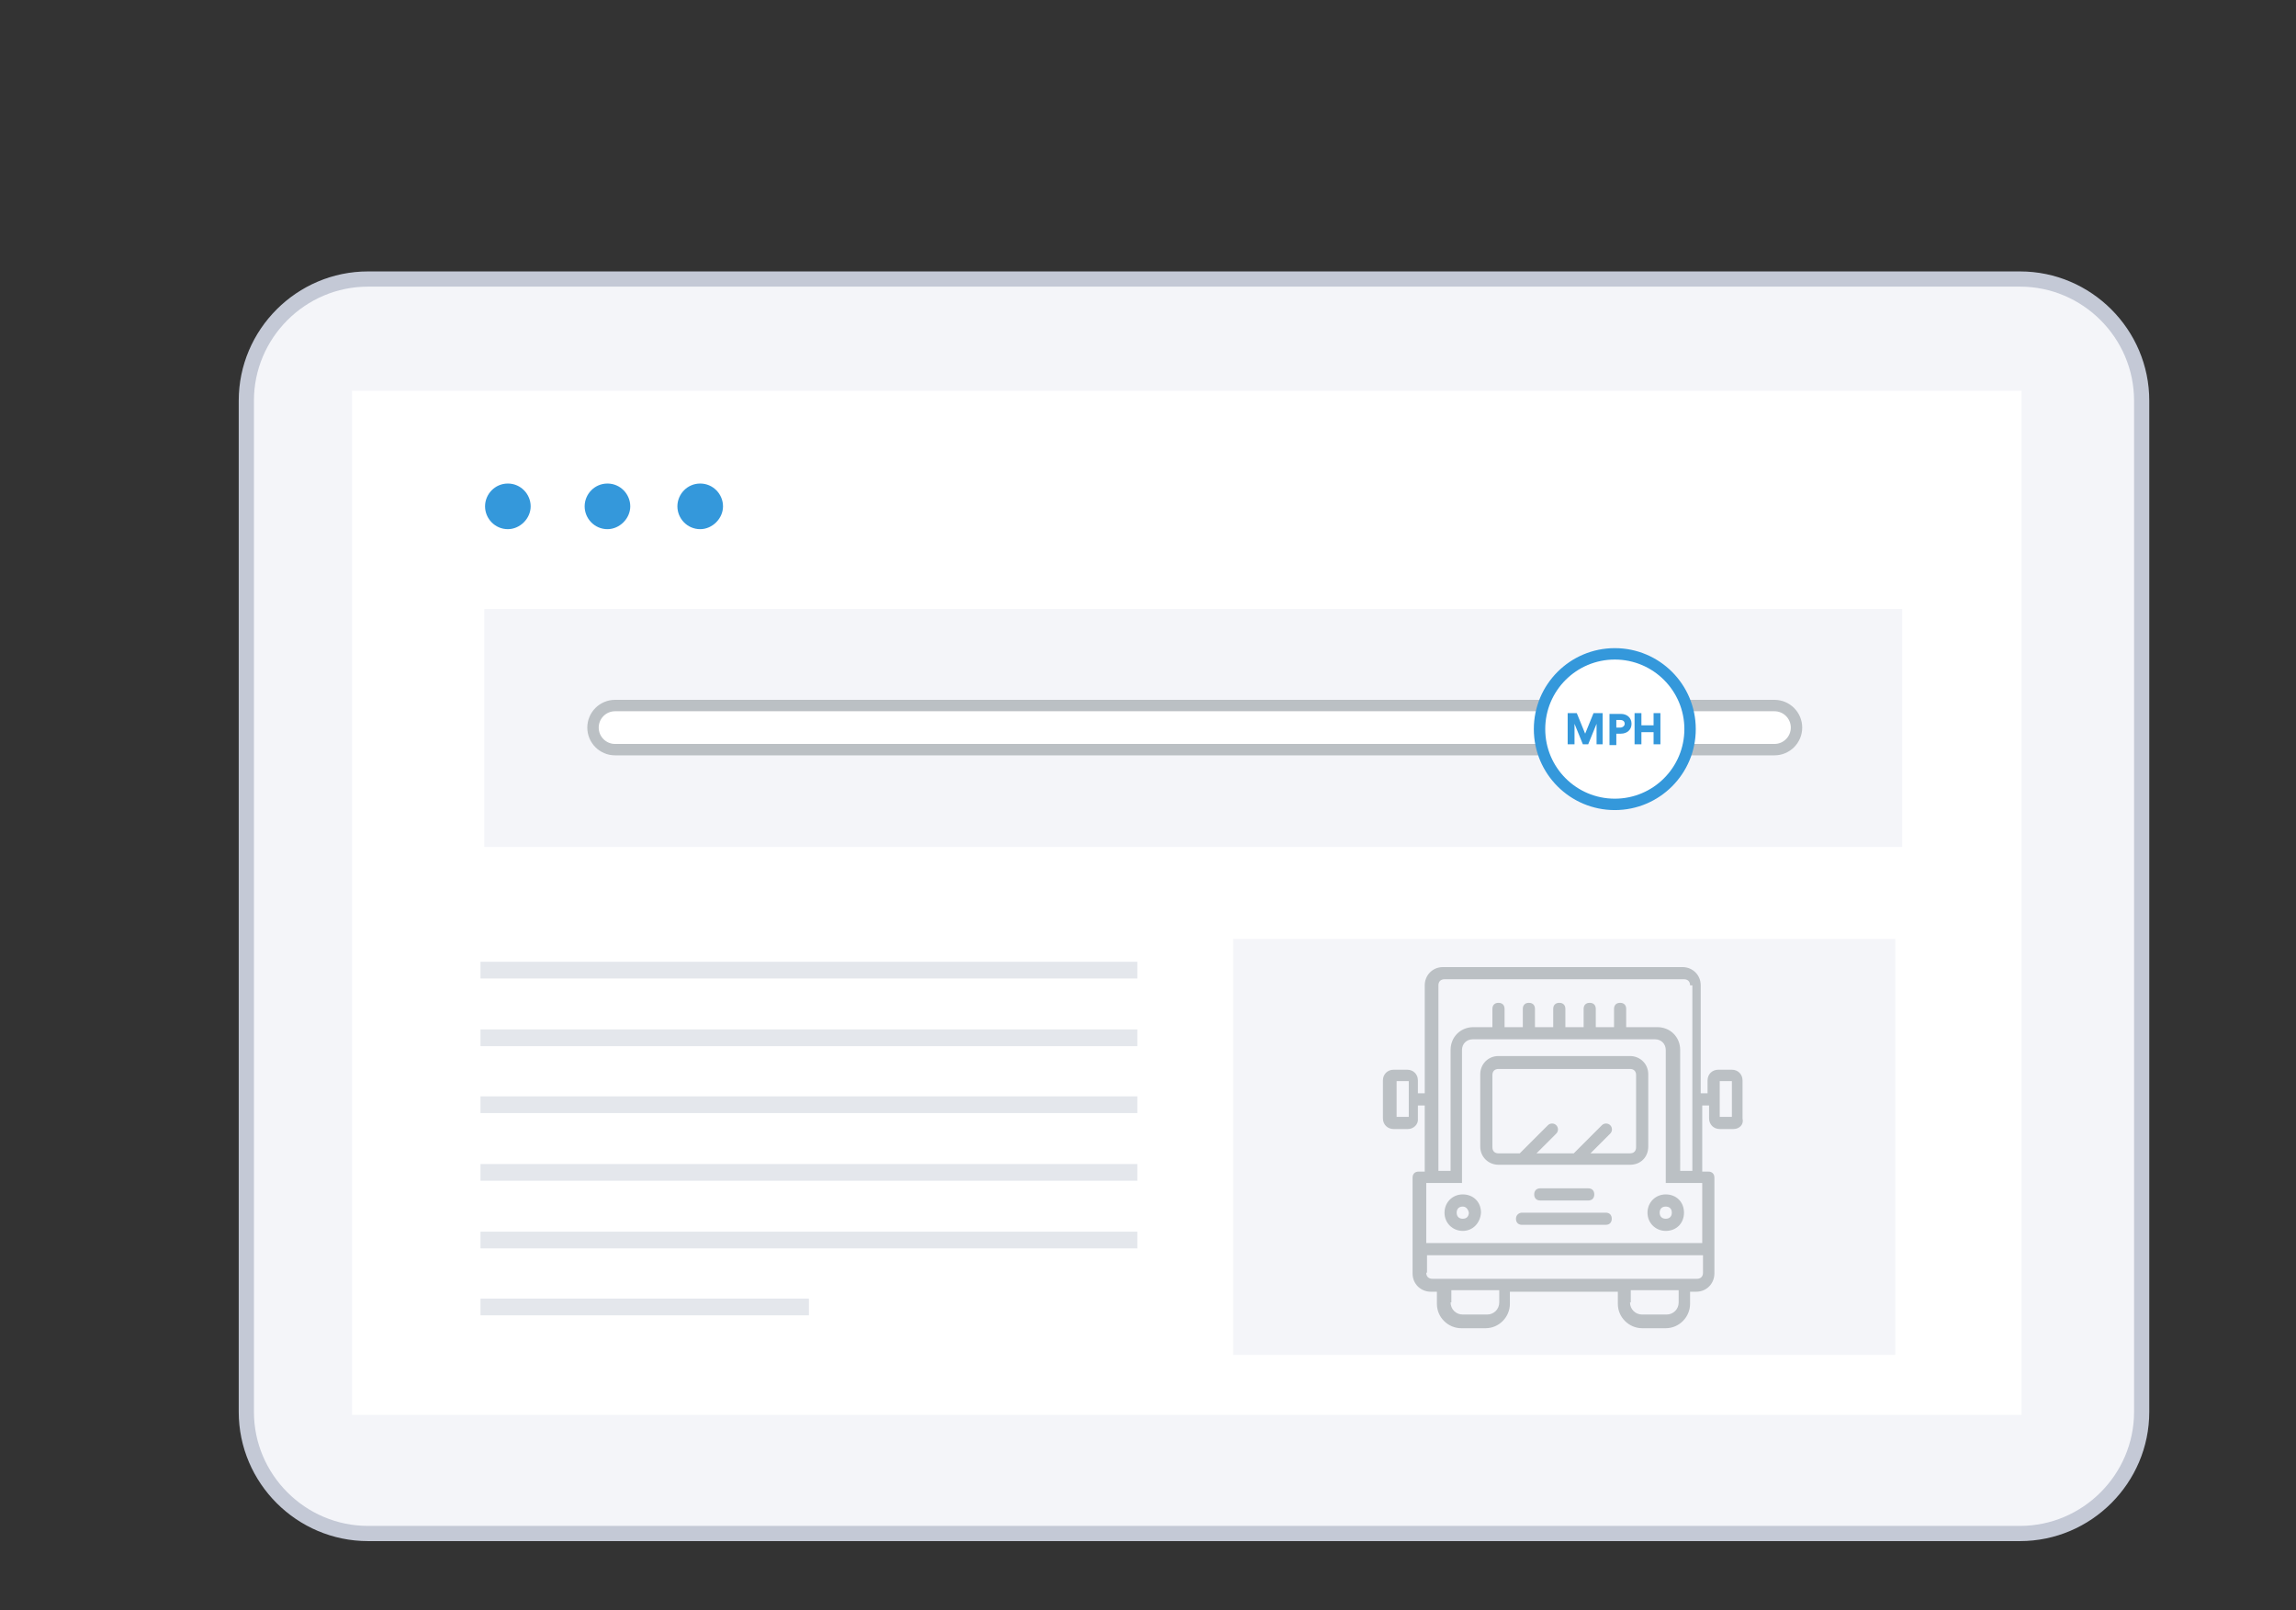 <svg xmlns="http://www.w3.org/2000/svg" id="Слой_1" viewBox="0 0 302 211.8">
    <rect x="0" y="0" width="302" height="211.8" fill="#333333" stroke="none"/>
    <style>
        .st0{fill-rule:evenodd;clip-rule:evenodd;fill:#f4f5f9;stroke:#c4c9d6;stroke-width:2}.st1,.st2,.st3,.st4,.st5,.st6,.st7{fill-rule:evenodd;clip-rule:evenodd;fill:#fff}.st2,.st3,.st4,.st5,.st6,.st7{fill:#f4f5f9}.st3,.st4,.st5,.st6,.st7{fill:#3498db}.st4,.st5,.st6,.st7{fill:#e4e7ec}.st5,.st6,.st7{fill:#bbc0c4}.st6,.st7{fill:#fff;stroke-width:1.5;stroke-miterlimit:10}.st6{stroke-linecap:round;stroke-linejoin:round;stroke:#bbc0c4}.st7{stroke:#3498db}.st8{fill:#3498db}
    </style>
    <path d="M265.7 201.7H48.4c-8.8 0-16-7.2-16-16v-133c0-8.8 7.2-16 16-16h217.3c8.8 0 16 7.2 16 16v133c0 8.8-7.2 16-16 16z" class="st0"/>
    <path d="M46.3 51.4h219.6v134.7H46.3V51.4z" class="st1"/>
    <path d="M63.7 80.1h186.5v31.3H63.7V80.1zM162.2 123.5h87.1v54.7h-87.1v-54.7z" class="st2"/>
    <path d="M92.1 63.6c1.7 0 3 1.4 3 3s-1.4 3-3 3c-1.7 0-3-1.4-3-3s1.3-3 3-3zM79.9 63.6c1.7 0 3 1.4 3 3s-1.4 3-3 3c-1.7 0-3-1.4-3-3s1.3-3 3-3zM66.8 63.6c1.7 0 3 1.4 3 3s-1.4 3-3 3c-1.7 0-3-1.4-3-3s1.3-3 3-3z" class="st3"/>
    <path d="M63.2 126.5h86.4v2.2H63.2v-2.2zM63.2 135.4h86.4v2.2H63.2v-2.2zM63.2 144.2h86.4v2.2H63.2v-2.2zM63.2 153.1h86.4v2.2H63.2v-2.2zM63.2 162h86.4v2.2H63.2V162zM63.2 170.8h43.2v2.2H63.2v-2.2z" class="st4"/>
    <path d="M228 148.5h-1.8c-.8 0-1.4-.6-1.4-1.4v-1.7h-.9v8.7h.8c.5 0 .8.3.8.8v12.6c0 1.3-1 2.4-2.4 2.4h-.8v1.6c0 1.7-1.4 3.2-3.2 3.2H216c-1.7 0-3.2-1.4-3.2-3.2v-1.6h-14.2v1.6c0 1.7-1.4 3.2-3.2 3.2h-3.2c-1.7 0-3.2-1.4-3.2-3.2v-1.6h-.8c-1.3 0-2.4-1-2.4-2.4v-12.6c0-.5.3-.8.8-.8h.8v-8.7h-.9v1.7c.1.8-.6 1.4-1.3 1.4h-1.9c-.8 0-1.4-.6-1.4-1.4v-5c0-.8.6-1.4 1.4-1.4h1.8c.8 0 1.4.6 1.4 1.4v1.7h.9v-14.2c0-1.3 1-2.4 2.4-2.4h31.5c1.3 0 2.4 1 2.4 2.4v14.2h.9v-1.7c0-.8.6-1.4 1.4-1.4h1.8c.8 0 1.4.6 1.4 1.4v5c.2.8-.4 1.4-1.2 1.4zm-42.7-6.3h-1.6v4.7h1.6v-4.7zm29.1 29.1c0 .9.7 1.6 1.6 1.6h3.2c.9 0 1.6-.7 1.6-1.6v-1.6h-6.3v1.6zm-23.6 0c0 .9.7 1.6 1.6 1.6h3.2c.9 0 1.6-.7 1.6-1.6v-1.6h-6.3v1.6zm-3.2-3.9c0 .5.3.8.8.8h34.8c.5 0 .8-.3.8-.8v-2.3h-36.3v2.3zm34.7-37.8c0-.5-.3-.8-.8-.8H190c-.5 0-.8.3-.8.8V154h1.6v-15.9c0-1.7 1.3-3 3-3h2.5v-2.4c0-.5.3-.8.8-.8s.8.3.8.8v2.4h2.4v-2.4c0-.5.3-.8.8-.8s.8.3.8.8v2.4h2.4v-2.4c0-.5.3-.8.8-.8s.8.3.8.8v2.4h2.4v-2.4c0-.5.3-.8.8-.8s.8.3.8.8v2.4h2.4v-2.4c0-.5.3-.8.8-.8s.8.3.8.8v2.4h4.1c1.7 0 3 1.3 3 3V154h1.6v-24.4zm-2.4 26h-.8v-17.5c0-.8-.6-1.4-1.4-1.4h-24c-.8 0-1.4.6-1.4 1.4v17.5h-4.7v7.9h36.3v-7.9h-4zm7.9-13.4h-1.6v4.7h1.6v-4.7zm-8.7 19.7c-1.3 0-2.4-1-2.4-2.4 0-1.3 1-2.4 2.4-2.4s2.4 1 2.4 2.4-1 2.4-2.4 2.4zm0-3.2c-.5 0-.8.3-.8.8s.3.8.8.8.8-.3.8-.8-.3-.8-.8-.8zm-4.7-5.5h-17.3c-1.3 0-2.4-1-2.4-2.4v-9.5c0-1.3 1-2.4 2.4-2.4h17.3c1.3 0 2.4 1 2.4 2.4v9.5c0 1.4-1 2.4-2.4 2.4zm.8-11.8c0-.5-.3-.8-.8-.8h-17.3c-.5 0-.8.3-.8.8v9.5c0 .5.3.8.8.8h2.8l3.7-3.7c.3-.3.8-.3 1.1 0 .3.3.3.8 0 1.1l-2.6 2.6h4.9l3.7-3.7c.3-.3.8-.3 1.1 0 .3.3.3.8 0 1.1l-2.6 2.6h5.2c.5 0 .8-.3.8-.8v-9.5zm-22.8 20.5c-1.3 0-2.4-1-2.4-2.4 0-1.3 1-2.4 2.4-2.4s2.4 1 2.4 2.4c-.1 1.4-1.1 2.4-2.4 2.4zm0-3.2c-.5 0-.8.3-.8.8s.3.8.8.8.8-.3.8-.8c-.1-.5-.4-.8-.8-.8zm10.2-.8c-.5 0-.8-.3-.8-.8s.3-.8.8-.8h6.3c.5 0 .8.3.8.8s-.3.8-.8.8h-6.3zm-2.4 1.6h11c.5 0 .8.3.8.8s-.3.8-.8.8h-11c-.5 0-.8-.3-.8-.8s.4-.8.8-.8z" class="st5"/>
    <path d="M233.4 98.6H80.9c-1.6 0-2.9-1.3-2.9-2.9 0-1.6 1.3-2.9 2.9-2.9h152.5c1.6 0 2.9 1.3 2.9 2.9 0 1.6-1.3 2.9-2.9 2.9z" class="st6"/>
    <circle cx="212.4" cy="95.9" r="9.9" class="st7"/>
    <path d="M210 97.9v-2.7l-1.1 2.7h-.7l-1.1-2.7v2.7h-.9v-4.1h1.2l1.1 2.7 1.1-2.7h1.2v4.1h-.8zM212.6 96.5V98h-.9v-4.1h1.5c.8 0 1.4.5 1.4 1.3s-.6 1.3-1.4 1.3h-.6zm.5-.8c.3 0 .6-.2.6-.5s-.2-.5-.6-.5h-.5v1h.5zM217.5 97.9v-1.6h-1.6v1.6h-.9v-4.1h.9v1.6h1.6v-1.6h.9v4.1h-.9z" class="st8"/>
</svg>
